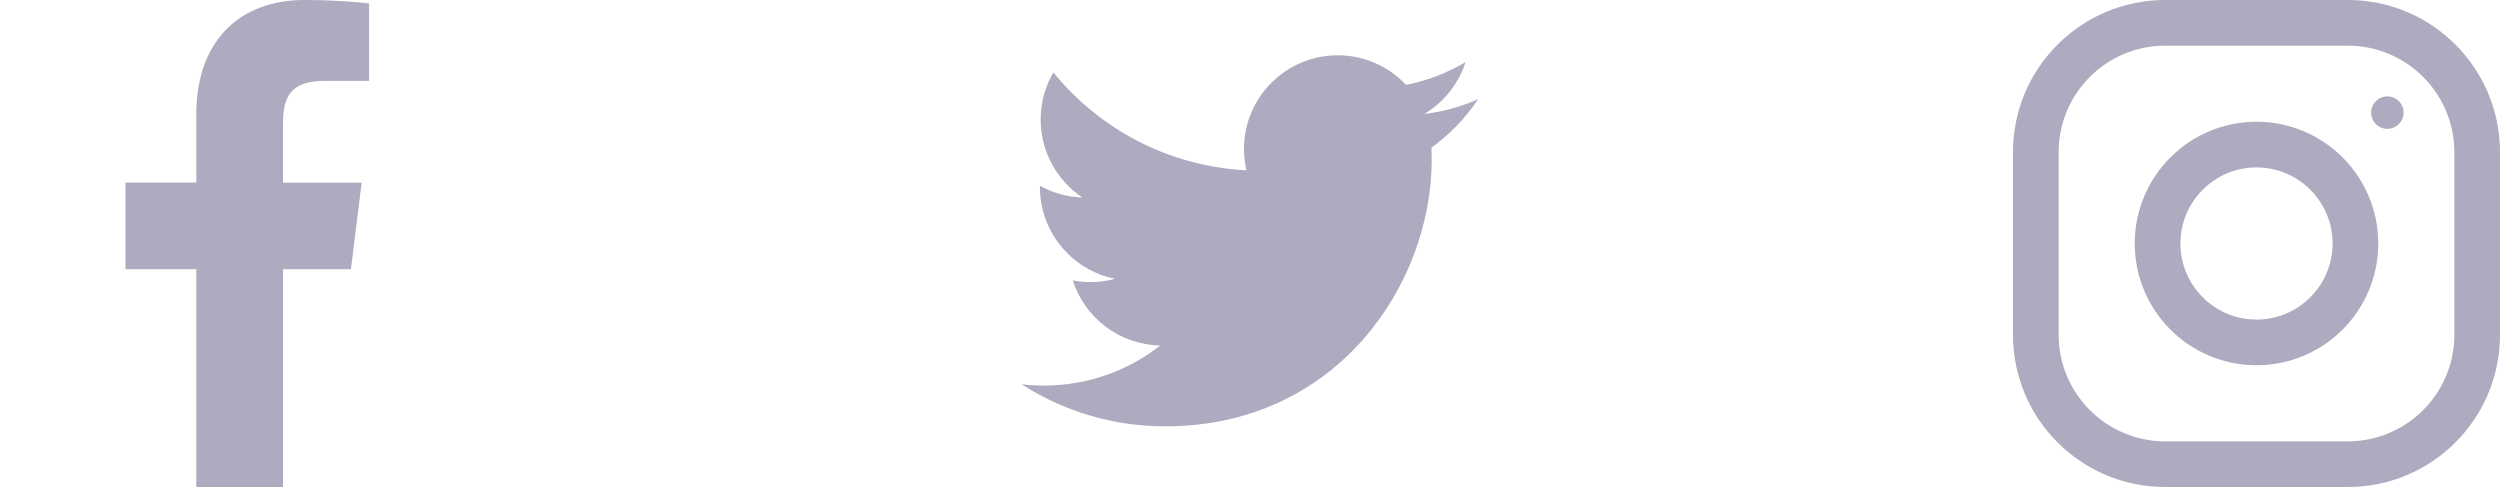<svg width="154" height="30" viewBox="0 0 154 30" fill="none" xmlns="http://www.w3.org/2000/svg">
<g clip-path="url(#clip0_101_277)">
<path d="M19.997 4.981H22.736V0.211C22.263 0.146 20.638 -0 18.746 -0C14.797 -0 12.092 2.484 12.092 7.049V11.25H7.734V16.582H12.092V30H17.434V16.584H21.616L22.279 11.251H17.433V7.577C17.434 6.036 17.849 4.981 19.997 4.981Z" fill="#ACABBF"/>
</g>
<path d="M71.774 26.263C82.388 26.263 88.192 17.47 88.192 9.845C88.192 9.595 88.187 9.346 88.175 9.099C89.302 8.285 90.281 7.268 91.054 6.111C90.02 6.571 88.907 6.88 87.74 7.02C88.931 6.305 89.846 5.175 90.277 3.828C89.162 4.489 87.928 4.969 86.613 5.229C85.56 4.107 84.061 3.406 82.401 3.406C79.215 3.406 76.63 5.99 76.63 9.175C76.63 9.628 76.681 10.068 76.78 10.491C71.984 10.249 67.731 7.953 64.886 4.462C64.391 5.315 64.105 6.305 64.105 7.362C64.105 9.364 65.123 11.132 66.672 12.165C65.726 12.136 64.836 11.876 64.059 11.444C64.058 11.468 64.058 11.492 64.058 11.517C64.058 14.312 66.047 16.645 68.688 17.174C68.203 17.306 67.692 17.377 67.166 17.377C66.795 17.377 66.433 17.34 66.082 17.273C66.816 19.566 68.947 21.234 71.472 21.281C69.497 22.829 67.009 23.751 64.305 23.751C63.84 23.751 63.38 23.724 62.929 23.671C65.483 25.308 68.515 26.263 71.774 26.263" fill="#ACABBF"/>
<path d="M144.625 0H133.375C128.198 0 124 4.198 124 9.375V20.625C124 25.802 128.198 30 133.375 30H144.625C149.802 30 154 25.802 154 20.625V9.375C154 4.198 149.802 0 144.625 0ZM151.188 20.625C151.188 24.244 148.244 27.188 144.625 27.188H133.375C129.756 27.188 126.812 24.244 126.812 20.625V9.375C126.812 5.756 129.756 2.812 133.375 2.812H144.625C148.244 2.812 151.188 5.756 151.188 9.375V20.625Z" fill="#ACABBF"/>
<path d="M139 7.5C134.858 7.5 131.5 10.858 131.5 15C131.5 19.142 134.858 22.5 139 22.5C143.142 22.5 146.5 19.142 146.5 15C146.5 10.858 143.142 7.5 139 7.5ZM139 19.687C136.417 19.687 134.313 17.584 134.313 15C134.313 12.414 136.417 10.312 139 10.312C141.584 10.312 143.688 12.414 143.688 15C143.688 17.584 141.584 19.687 139 19.687Z" fill="#ACABBF"/>
<path d="M147.063 7.937C147.615 7.937 148.062 7.49 148.062 6.938C148.062 6.386 147.615 5.938 147.063 5.938C146.511 5.938 146.063 6.386 146.063 6.938C146.063 7.49 146.511 7.937 147.063 7.937Z" fill="#ACABBF"/>
<defs>
<clipPath id="clip0_101_277">
<rect width="30" height="30" fill="white"/>
</clipPath>
</defs>
</svg>
